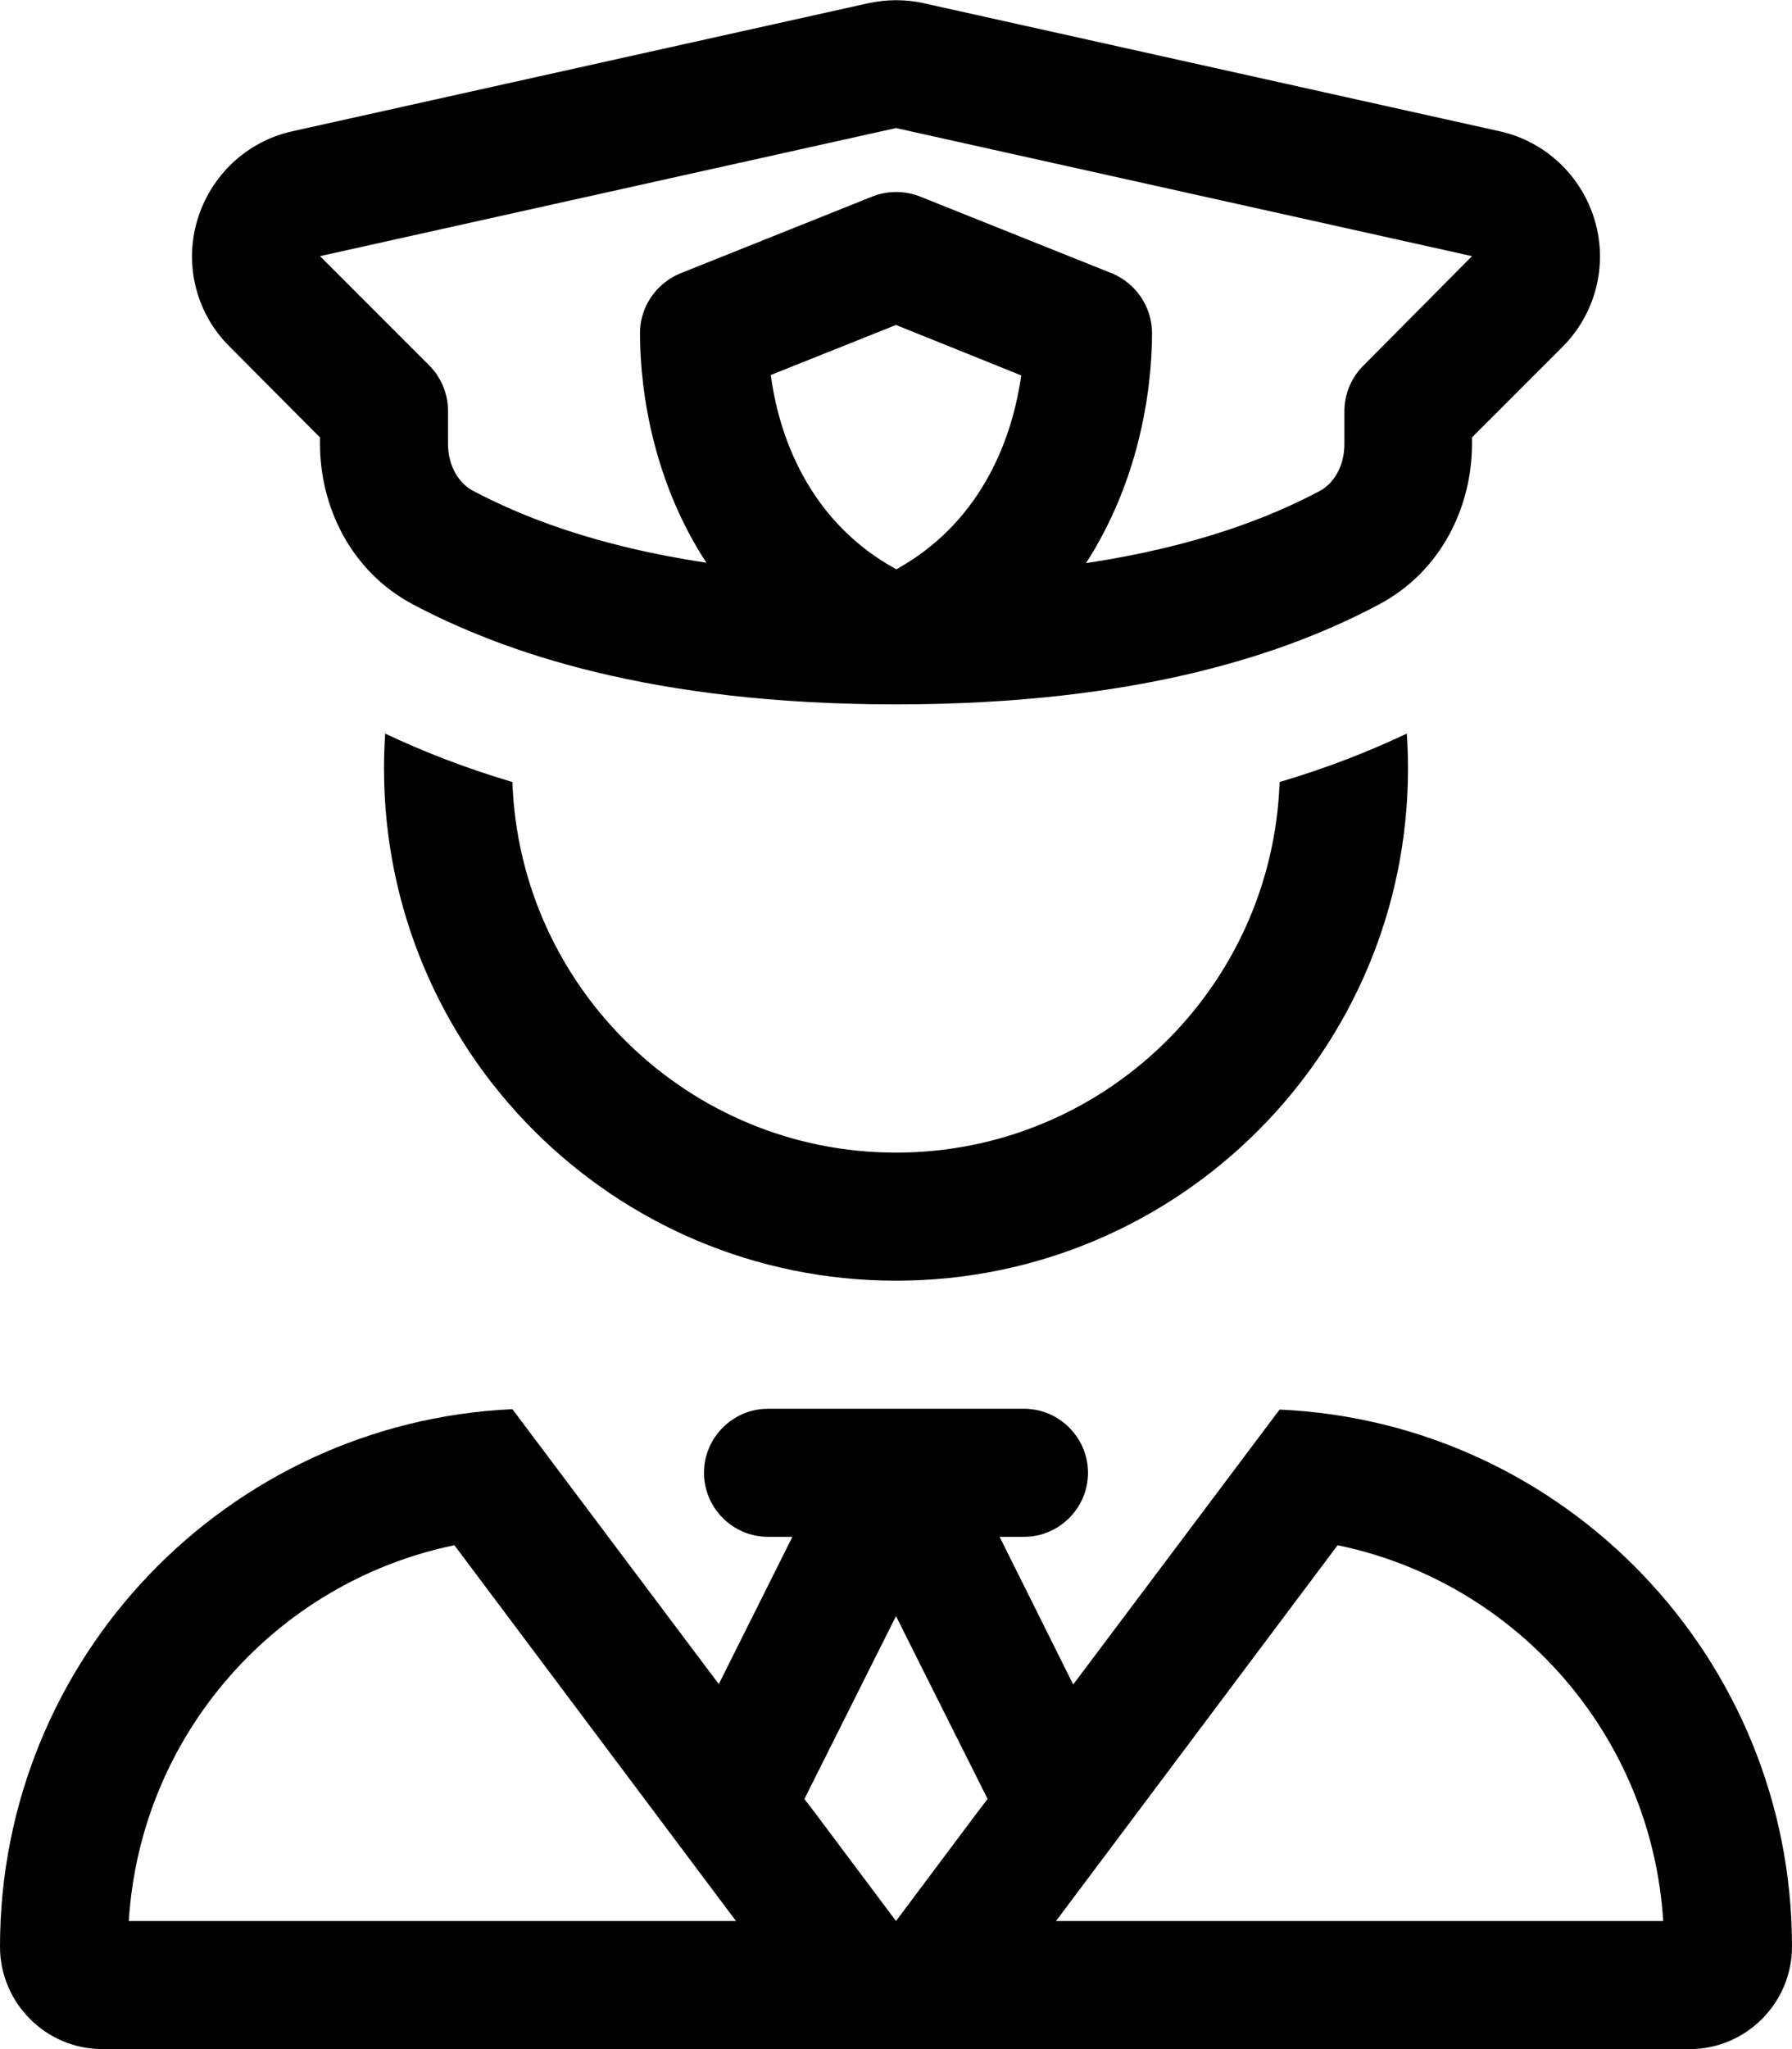 <svg xmlns="http://www.w3.org/2000/svg" viewBox="0 0 448 512"><path d="M230.9 .8l144 32c11.4 2.5 20.5 11.1 23.8 22.3s.2 23.3-8.1 31.6l-6.2-6.2 6.2 6.2L368 109.3v1.6c0 15.6-7.6 31.8-23.2 40.1c-22.5 12-59.5 25-120.8 25s-98.3-13.1-120.8-25C87.6 142.7 80 126.5 80 110.9v-1.6L57.4 86.6C49.1 78.4 46 66.3 49.3 55.1s12.4-19.8 23.8-22.3l144-32c4.6-1 9.3-1 13.9 0zM80 64l27.3 27.3c3 3 4.7 7.1 4.7 11.3v8.2c0 5.8 2.8 10 6.2 11.8c11.9 6.3 30.3 13.8 58.4 18C163.8 121.1 160 98.9 160 83.2c0-6.5 4-12.4 10.1-14.9l48-19.2c3.8-1.5 8.1-1.5 11.9 0l48 19.2C284 70.8 288 76.7 288 83.2c0 15.7-3.8 37.9-16.5 57.5c28.1-4.2 46.5-11.7 58.4-18c3.4-1.8 6.2-6 6.2-11.8v-8.2c0-4.2 1.7-8.3 4.7-11.3L368 64 224 32 80 64zm96 304c0-8.8 7.2-16 16-16h32 32c8.8 0 16 7.2 16 16s-7.2 16-16 16h-6.1l18.4 36.9 51.6-68.7C391.2 355.4 448 414.3 448 486.4c0 14.1-11.5 25.6-25.6 25.6H240 208 25.6C11.5 512 0 500.5 0 486.4c0-72.1 56.8-131 128.1-134.3l51.6 68.7L198.1 384H192c-8.8 0-16-7.2-16-16zm48 35.8l-22.9 45.7 2.9 3.8L224 480l0 0 0 0 20-26.7 2.9-3.8L224 403.8zM184 480l-70.4-93.9C69 395.3 35.1 433.4 32.2 480H184zm80 0H415.8c-2.9-46.5-36.8-84.7-81.4-93.9L264 480zM96 192c0-2.9 .1-5.8 .3-8.7c9.1 4.3 19.6 8.5 31.8 12.1c1.8 51.4 44.1 92.6 95.9 92.6s94.1-41.1 95.9-92.6c12.2-3.6 22.7-7.8 31.8-12.1c.2 2.9 .3 5.8 .3 8.7c0 70.7-57.3 128-128 128s-128-57.3-128-128zm128-49.7c20.5-11.3 28.9-31.3 31.3-48.5L224 81.2 192.7 93.7c2.3 17.3 10.8 37.3 31.3 48.5z"/></svg>